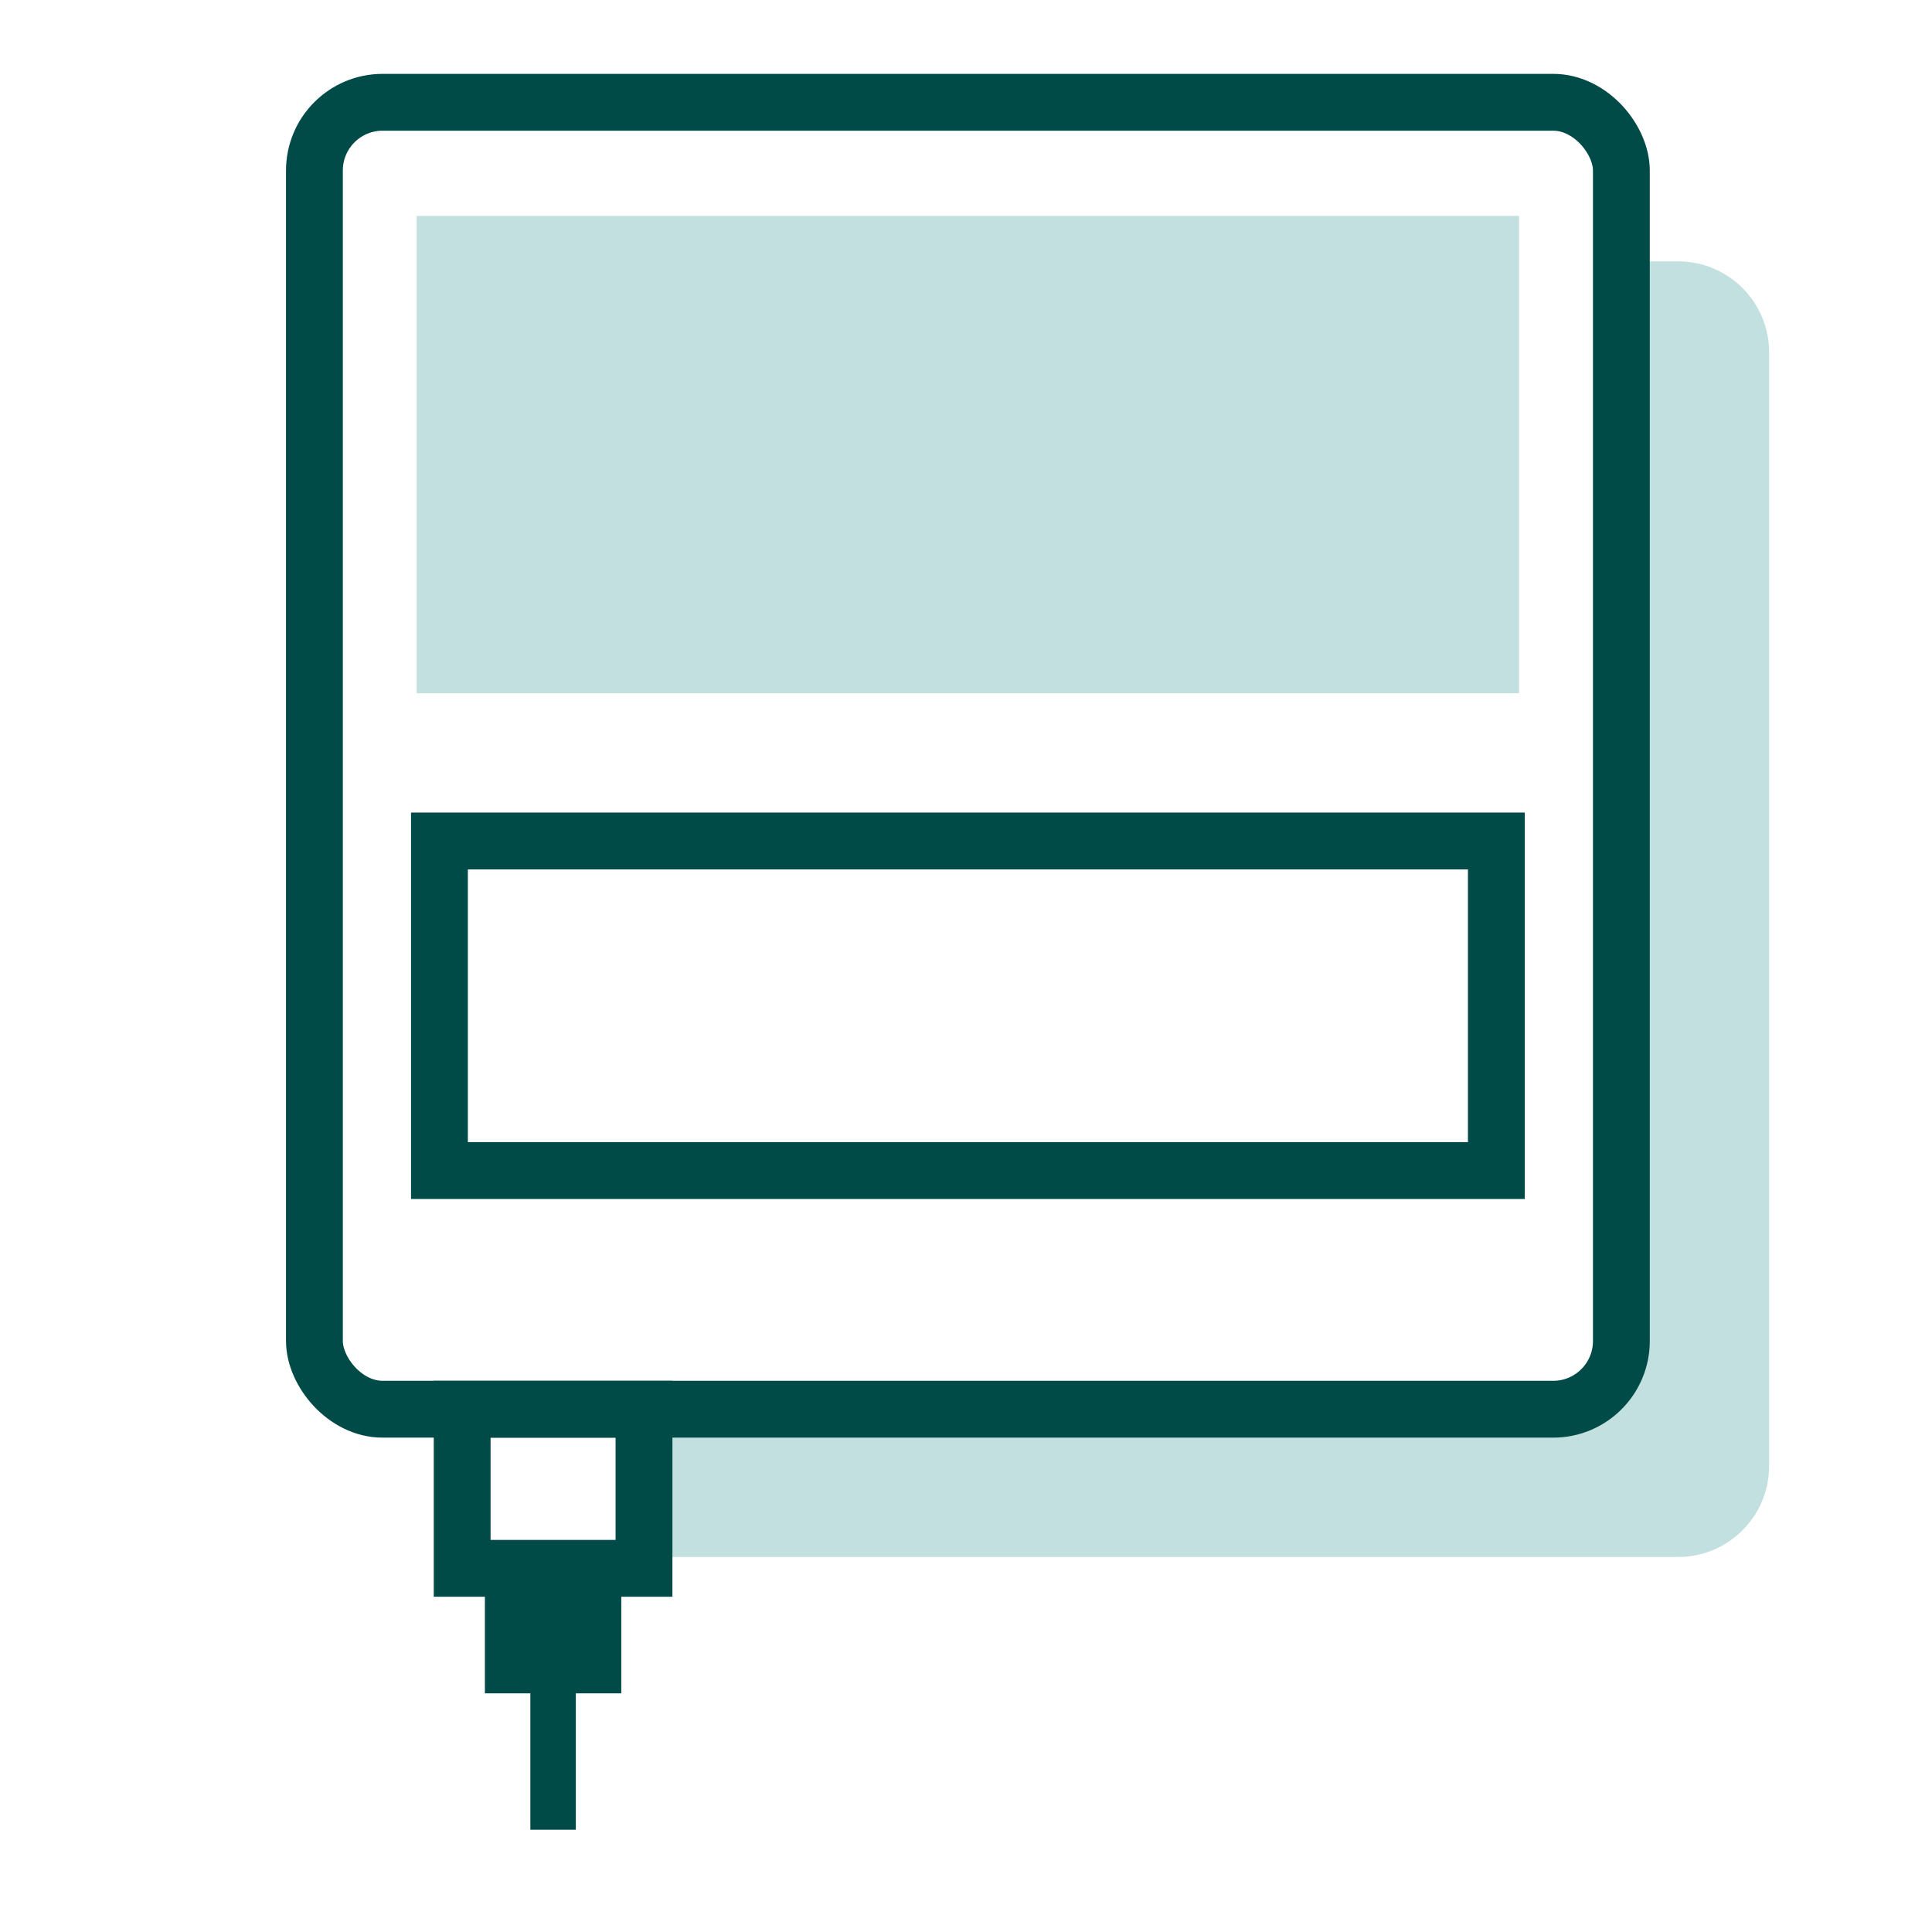 <svg width="170" height="170" viewBox="0 0 170 170" fill="none" xmlns="http://www.w3.org/2000/svg">
<path opacity="0.24" fill-rule="evenodd" clip-rule="evenodd" d="M133.667 123C138.085 123 141.667 119.418 141.667 115V23H147.667C152.085 23 155.667 26.582 155.667 31V129C155.667 133.418 152.085 137 147.667 137H55.667V123H133.667Z" fill="#00807B"/>
<rect x="27.667" y="9" width="115" height="115" rx="6" stroke="#004A47" stroke-width="5"/>
<rect x="38.667" y="74" width="93" height="29" stroke="#004A47" stroke-width="5"/>
<rect opacity="0.24" x="36.667" y="19" width="97" height="42" fill="#00807B"/>
<rect x="40.667" y="124" width="16" height="14" stroke="#004A47" stroke-width="5"/>
<rect x="42.667" y="136" width="12" height="13" fill="#004A47"/>
<rect x="46.667" y="148" width="4" height="13" fill="#004A47"/>
</svg>

